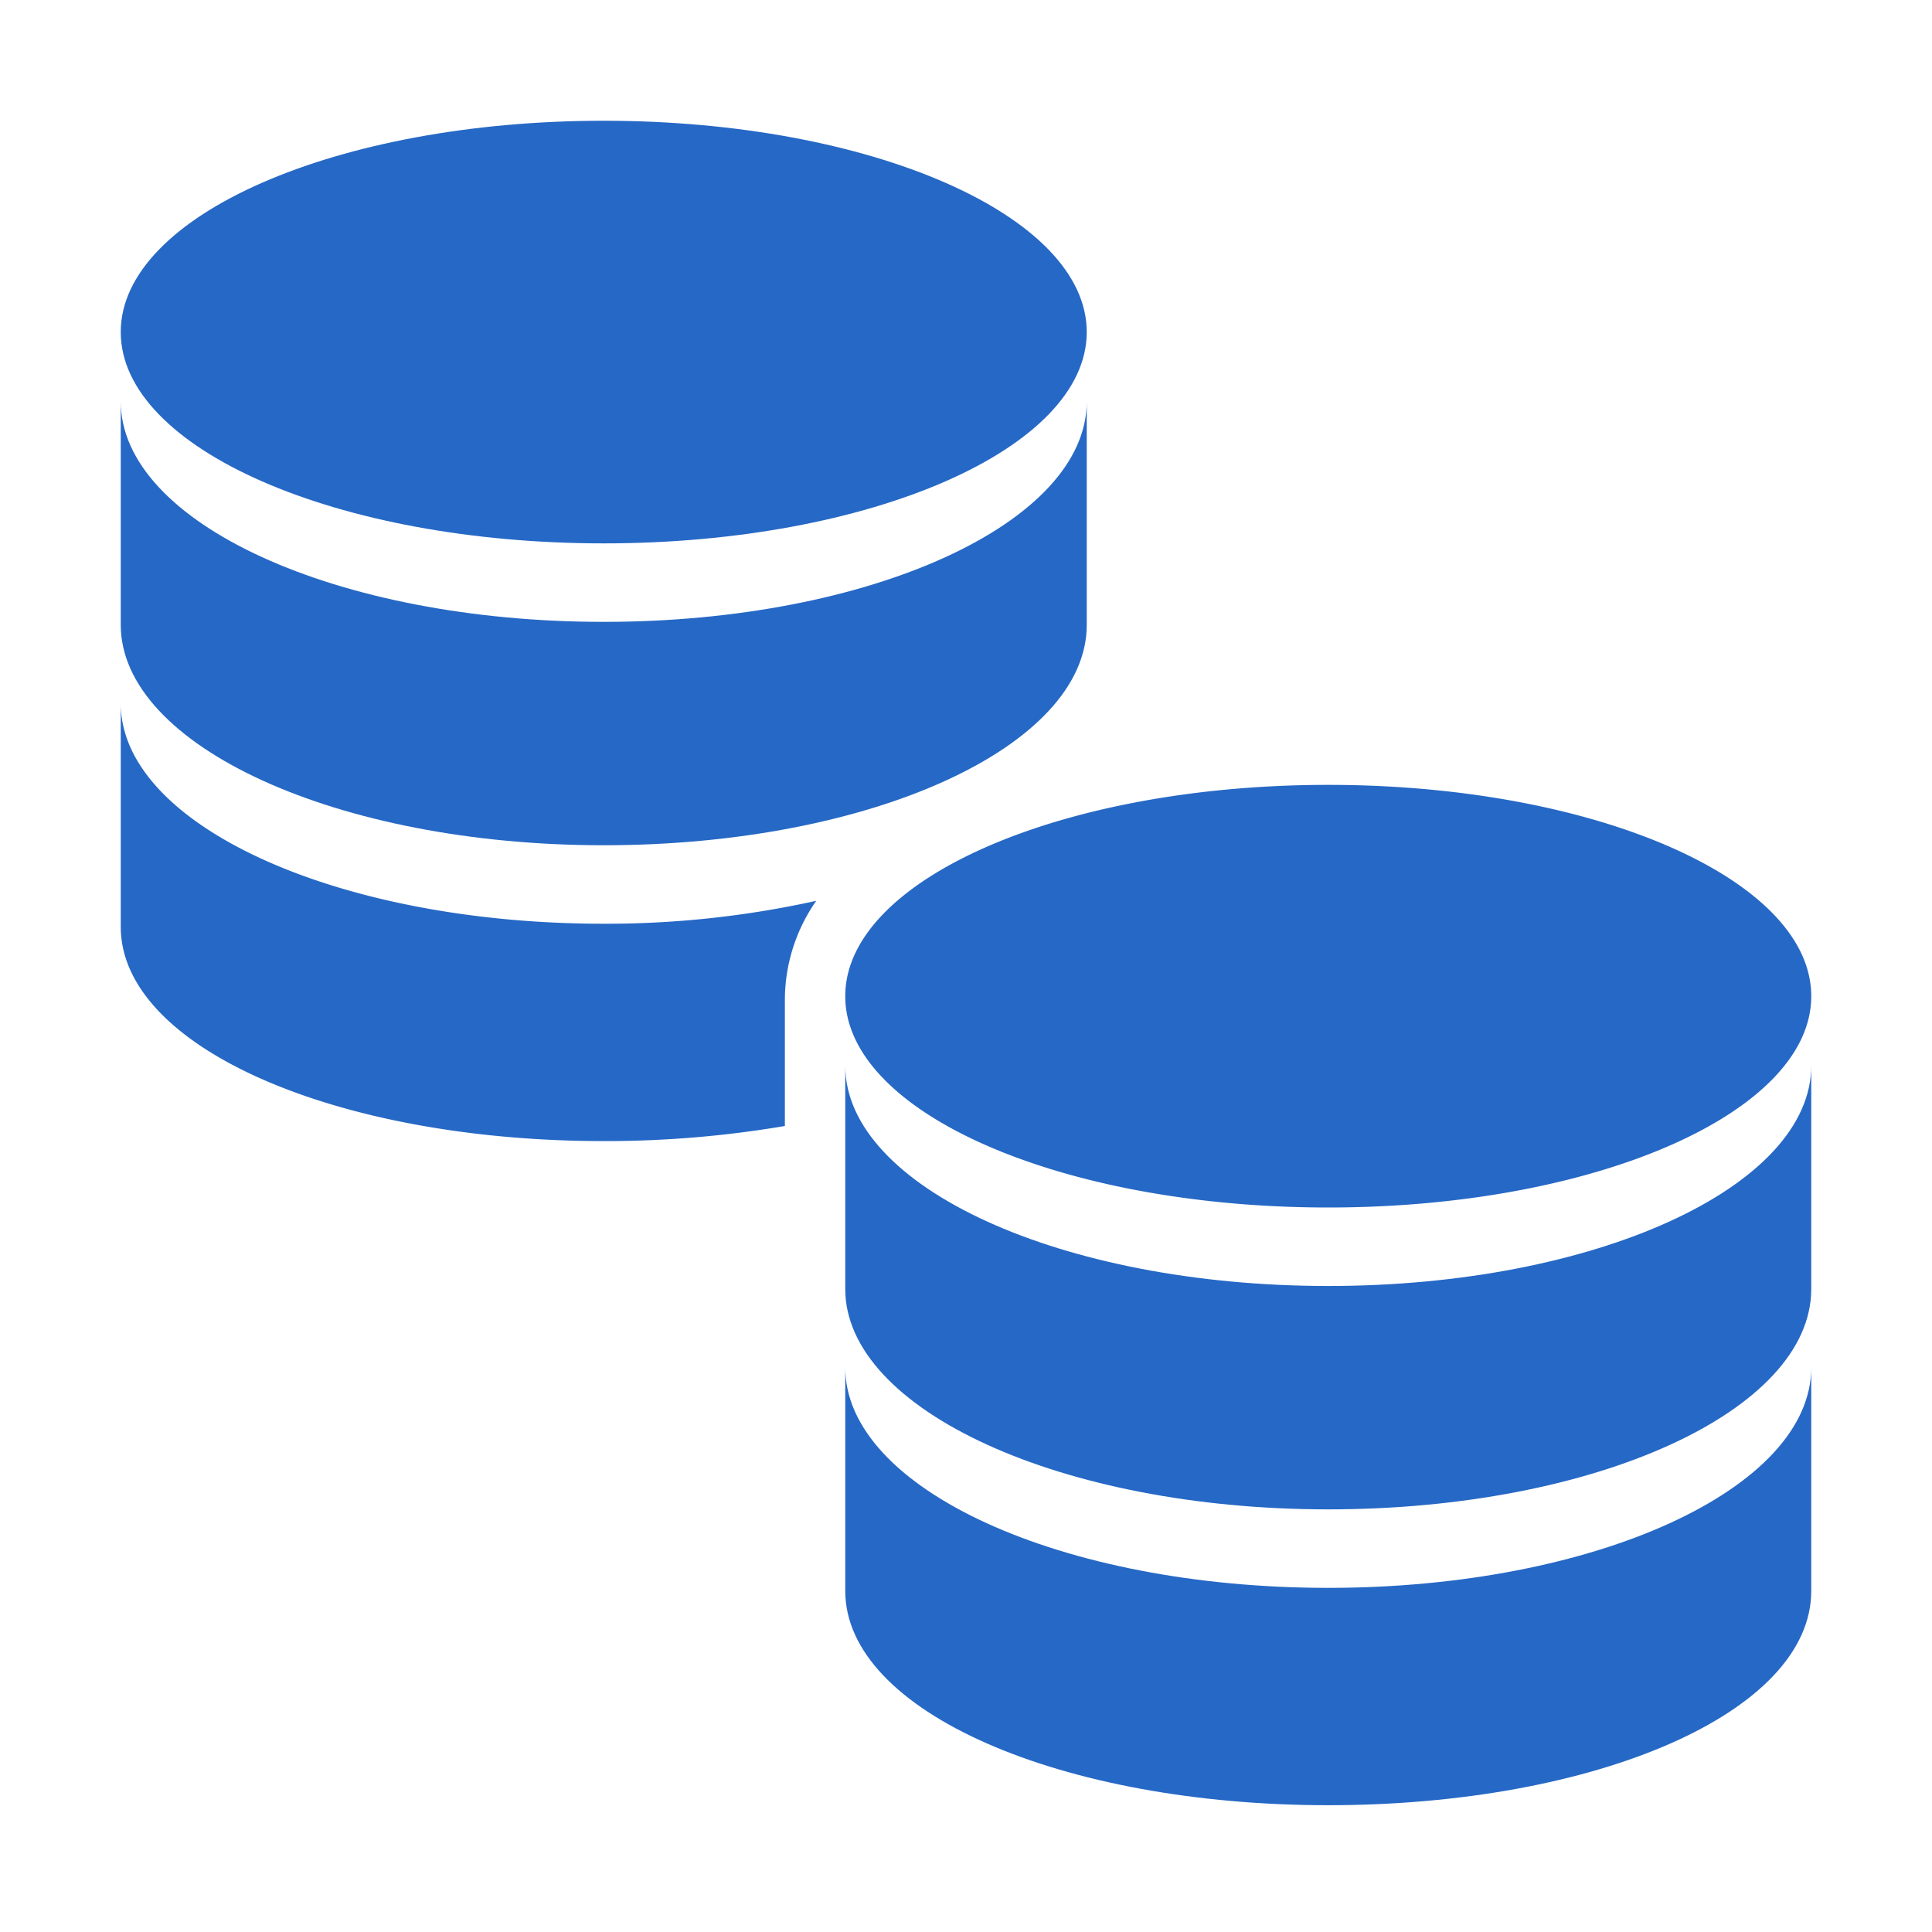 <svg xmlns="http://www.w3.org/2000/svg" fill="none" viewBox="0 0 32 32" class="acv-icon"><path fill="#2668C5" d="M2 5.5C2 3.57 5.58 2 10 2s8 1.57 8 3.5S14.42 9 10 9 2 7.43 2 5.5Z"/><path fill="#2668C5" d="M2 6.65c0 2.01 3.58 3.65 8 3.65s8-1.64 8-3.65v3.7c0 2.02-3.58 3.65-8 3.65s-8-1.65-8-3.65v-3.7Z"/><path fill="#2668C5" d="M2 11.65v3.7c0 2 3.58 3.55 8 3.55a17.76 17.76 0 0 0 3-.25v-2.1a2.87 2.87 0 0 1 .52-1.63 16.088 16.088 0 0 1-3.52.38c-4.42 0-8-1.64-8-3.65ZM14 16.5c0-1.93 3.58-3.5 8-3.5s8 1.57 8 3.5-3.58 3.5-8 3.5-8-1.57-8-3.5Z"/><path fill="#2668C5" d="M22 21.3c-4.42 0-8-1.64-8-3.65v3.7c0 2 3.58 3.65 8 3.65s8-1.63 8-3.65v-3.7c0 2.01-3.58 3.65-8 3.65Z"/><path fill="#2668C5" d="M14 22.65c0 2.01 3.58 3.65 8 3.65s8-1.64 8-3.65v3.7c0 2.02-3.58 3.55-8 3.55s-8-1.55-8-3.55v-3.7Z"/></svg>